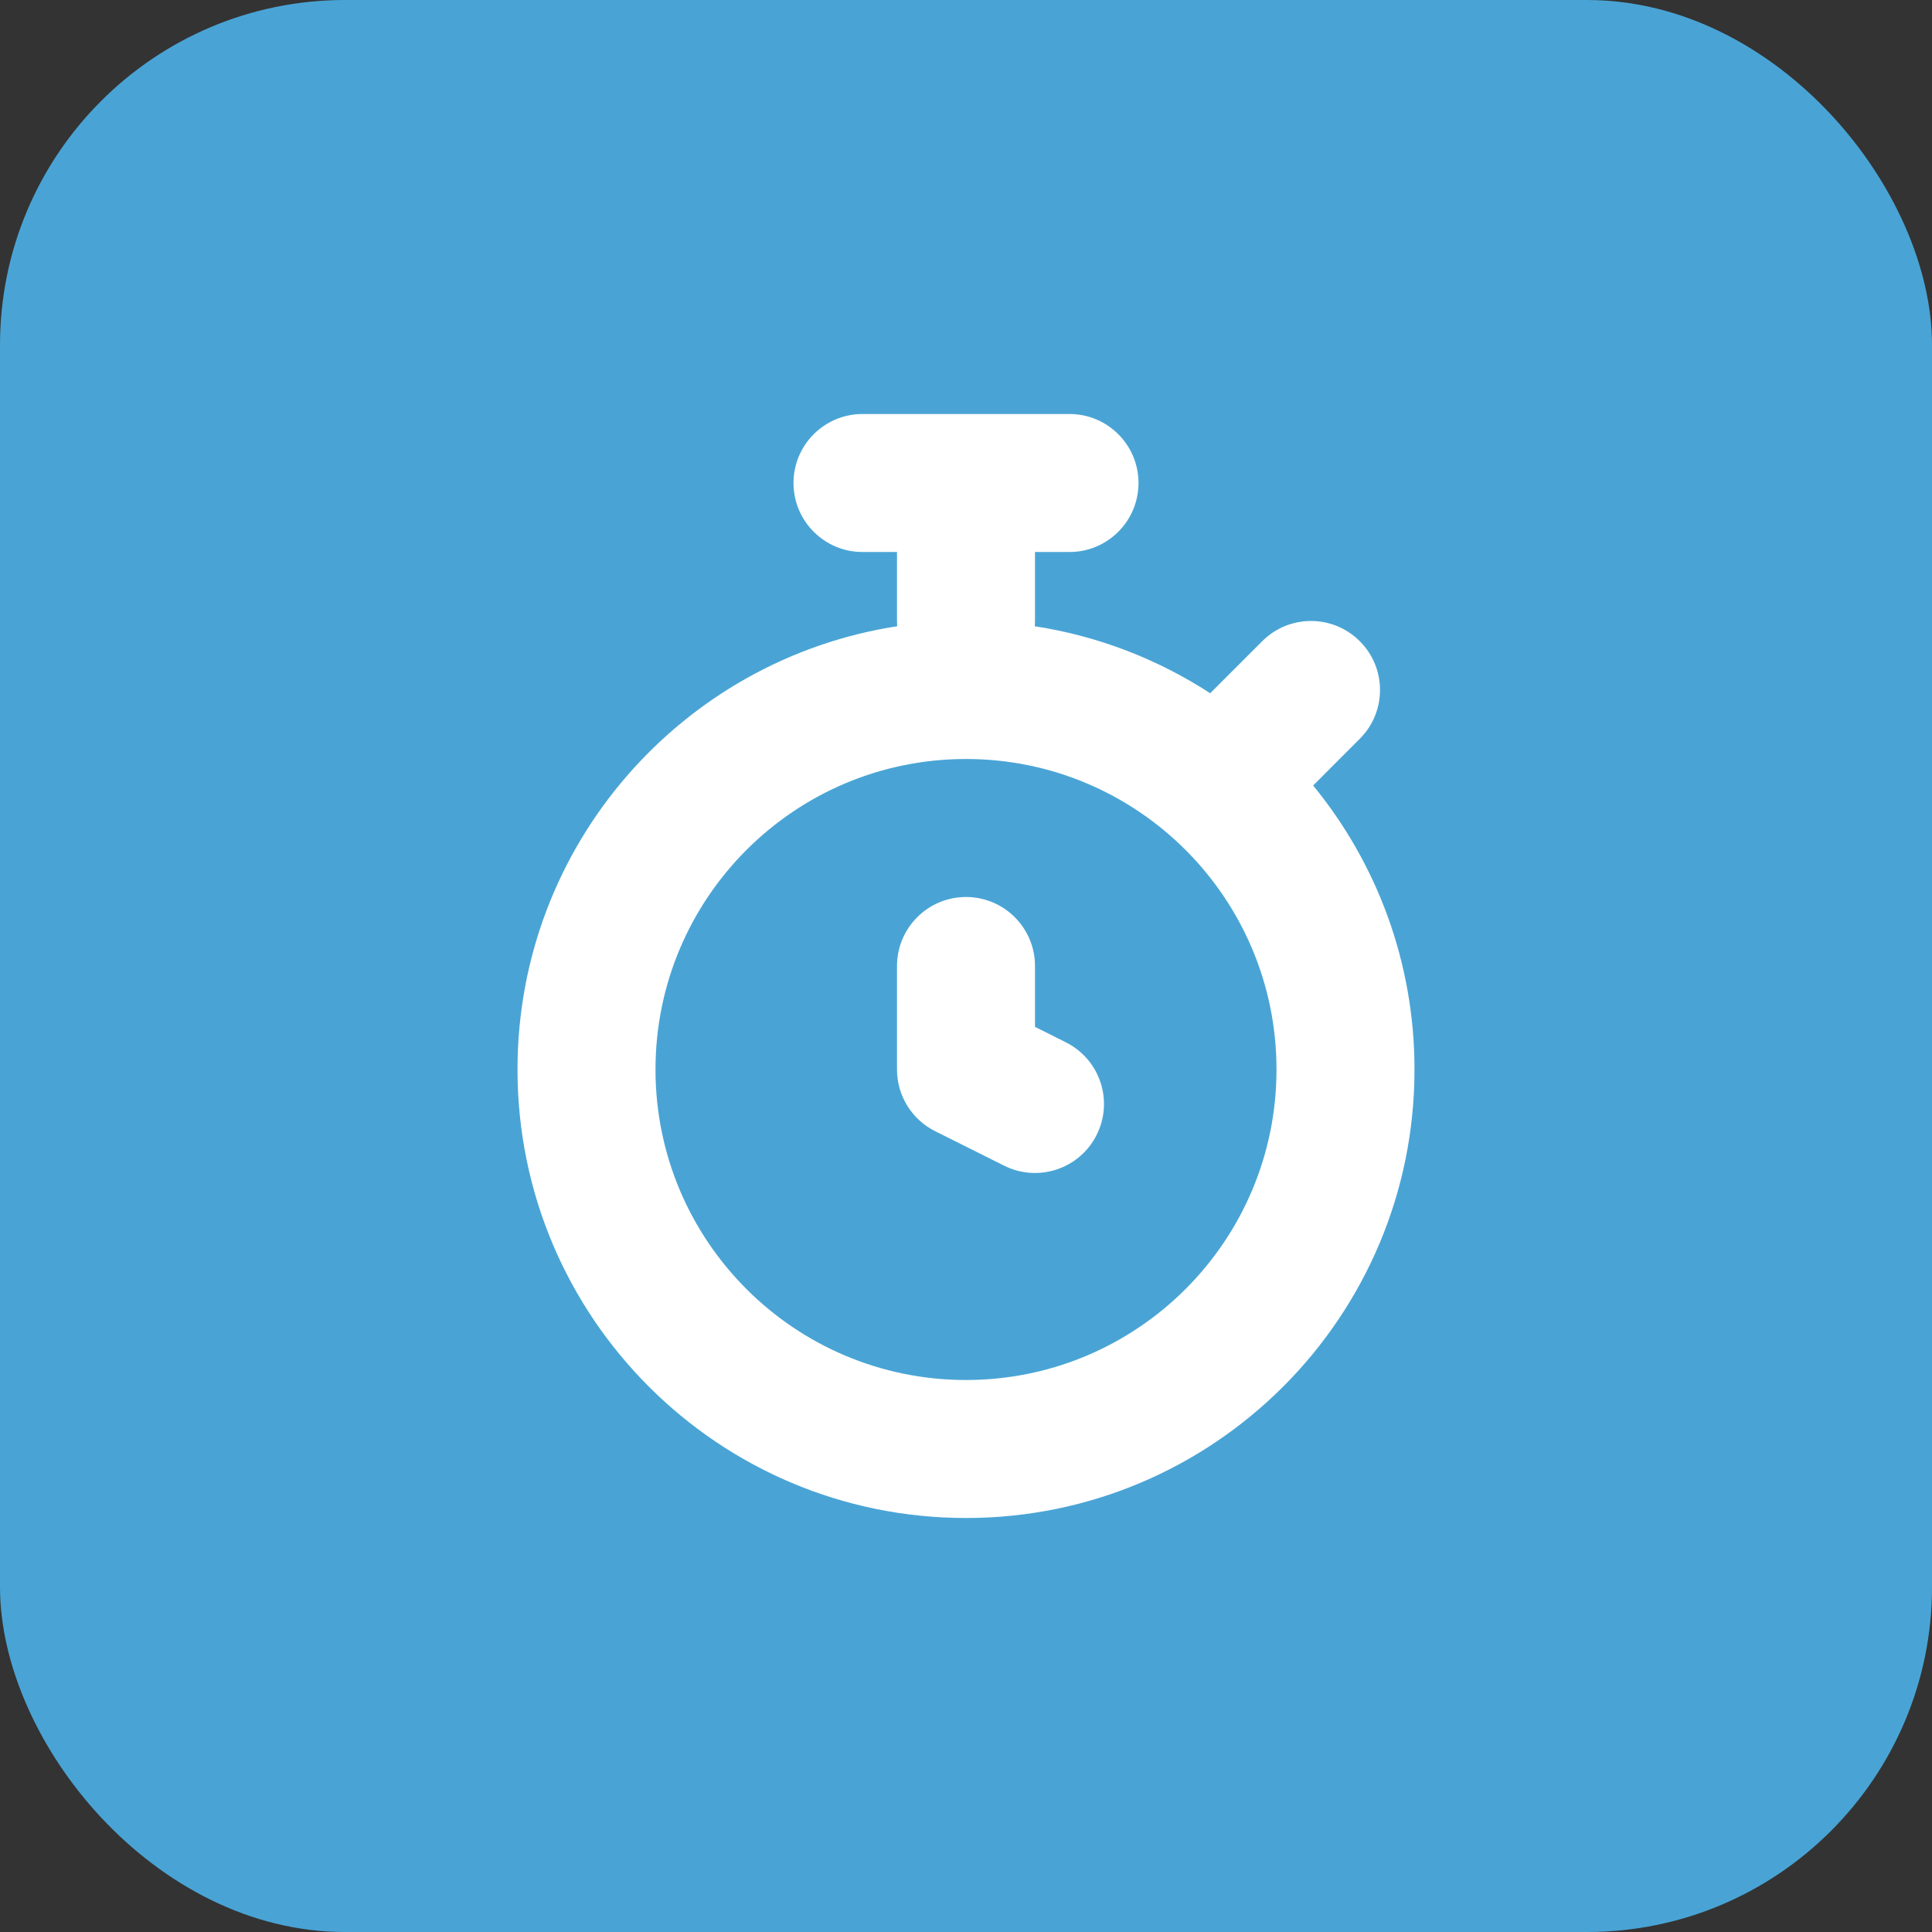 <svg width="28" height="28" viewBox="0 0 28 28" fill="none" xmlns="http://www.w3.org/2000/svg">
<rect x="0" y="0" width="28" height="28" fill="#333333" stroke="none"/>
<rect width="28" height="28" rx="5" fill="#49A4D5"/>
<path fill-rule="evenodd" clip-rule="evenodd" d="M12.5 6C11.948 6 11.5 6.448 11.5 7C11.5 7.552 11.948 8 12.5 8H13V9C13 9.026 13.001 9.051 13.003 9.076C9.886 9.556 7.5 12.249 7.5 15.5C7.5 19.09 10.41 22 14 22C17.59 22 20.5 19.09 20.5 15.5C20.5 13.938 19.949 12.505 19.031 11.384L19.707 10.707C20.098 10.317 20.098 9.683 19.707 9.293C19.317 8.902 18.683 8.902 18.293 9.293L17.539 10.047C16.785 9.557 15.923 9.219 14.997 9.076C14.999 9.051 15 9.026 15 9V8H15.5C16.052 8 16.5 7.552 16.5 7C16.5 6.448 16.052 6 15.5 6H14H12.5ZM9.5 15.5C9.5 13.015 11.515 11 14 11C16.485 11 18.5 13.015 18.5 15.5C18.5 17.985 16.485 20 14 20C11.515 20 9.5 17.985 9.5 15.5ZM15 14C15 13.448 14.552 13 14 13C13.448 13 13 13.448 13 14V15.5C13 15.879 13.214 16.225 13.553 16.394L14.553 16.894C15.047 17.141 15.647 16.941 15.894 16.447C16.141 15.953 15.941 15.353 15.447 15.106L15 14.882V14Z" fill="white"/>
</svg>
